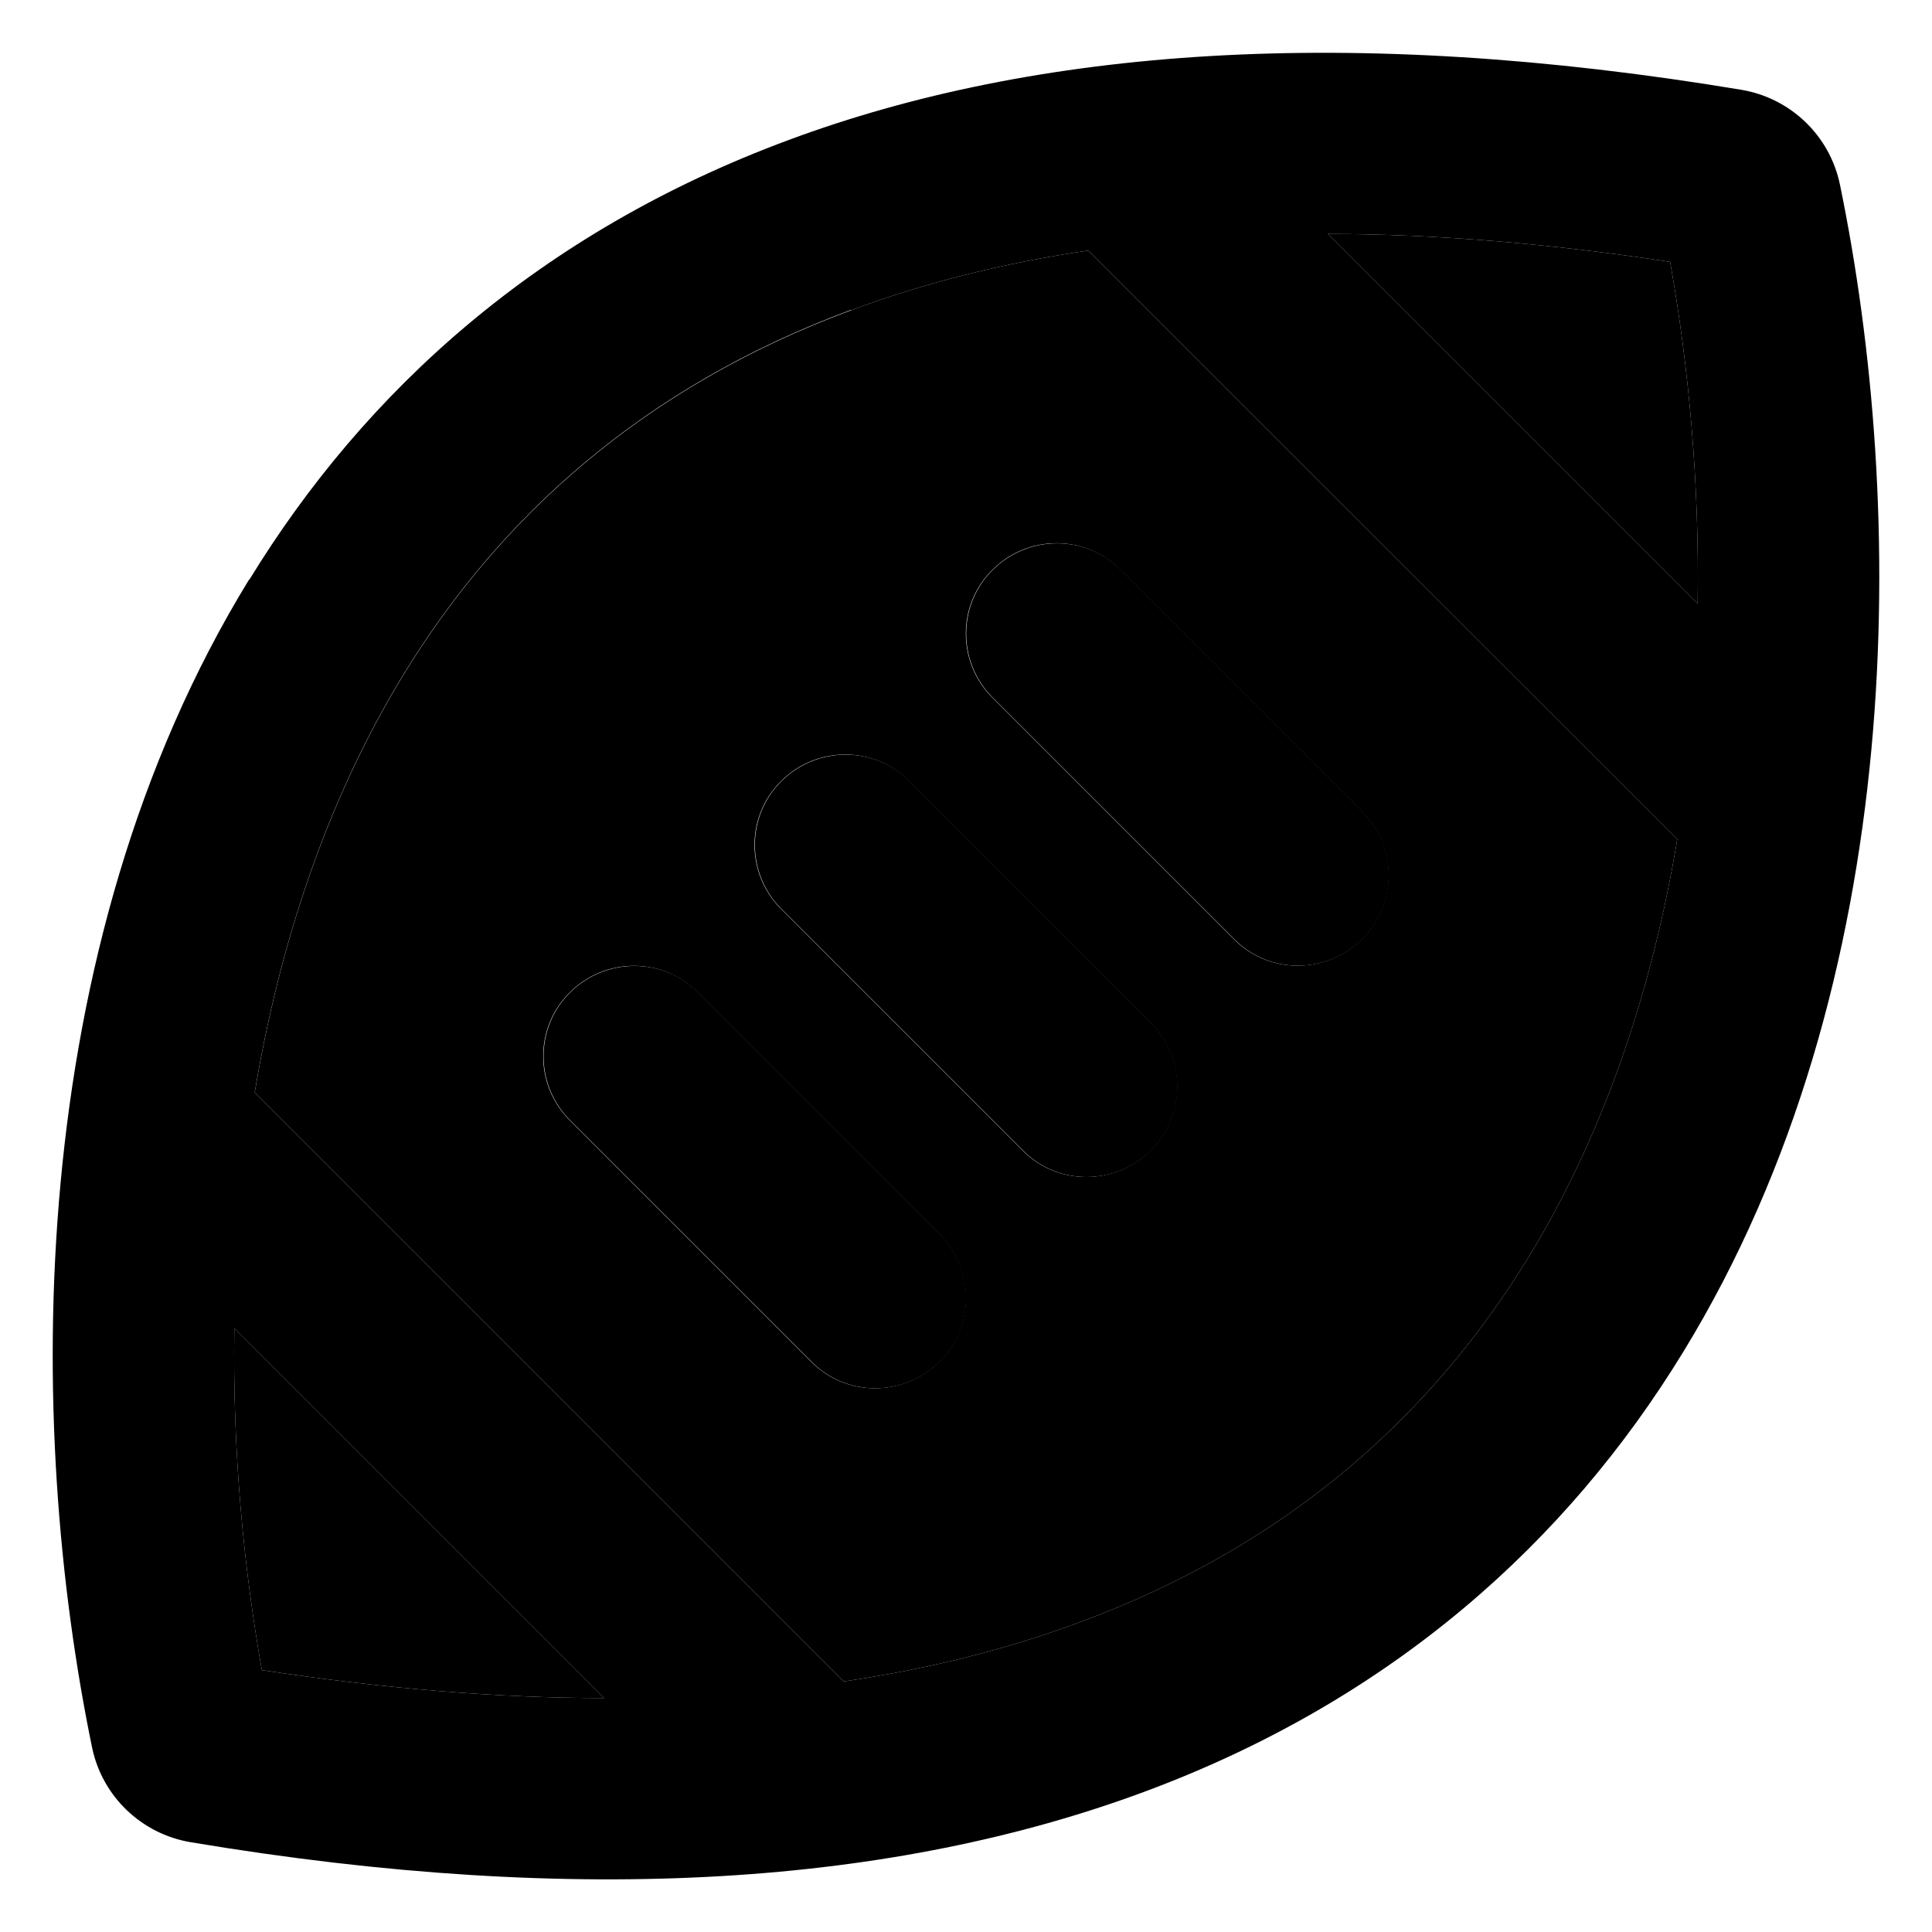 <svg xmlns="http://www.w3.org/2000/svg" width="24" height="24" viewBox="0 0 512 512"><path class="pr-icon-duotone-secondary" d="M62.1 352c-.5 32.1 2.4 63.1 7.3 90.6c32.9 5 63.1 7.4 90.7 7.4l-98-98zm5.5-62.4L223.6 445.6c23.2-3.4 44.1-8.8 62.8-15.8c55.4-20.5 93.3-55.2 118.6-96.5c20.6-33.7 33-72 39.5-110.9L288.4 66.4c-23.2 3.4-44.1 8.8-62.8 15.8c-55.4 20.5-93.3 55.2-118.6 96.5c-20.6 33.7-33 72-39.5 110.9zM151 263c9.4-9.4 24.6-9.4 33.9 0l64 64c9.4 9.4 9.4 24.6 0 33.9s-24.6 9.4-33.9 0l-64-64c-9.4-9.4-9.4-24.6 0-33.9zm56-56c9.4-9.4 24.6-9.4 33.9 0l64 64c9.4 9.4 9.4 24.6 0 33.9s-24.6 9.4-33.9 0l-64-64c-9.4-9.4-9.4-24.6 0-33.9zm56-56c9.4-9.4 24.6-9.4 33.9 0l64 64c9.4 9.4 9.4 24.6 0 33.9s-24.6 9.4-33.9 0l-64-64c-9.4-9.4-9.4-24.6 0-33.9zm88.9-89l98 98c.5-32.1-2.4-63.1-7.3-90.6c-32.9-5-63.1-7.4-90.7-7.4z"/><path class="pr-icon-duotone-primary" d="M442.6 69.4c-32.9-5-63.1-7.4-90.7-7.4l98 98c.5-32.1-2.4-63.1-7.3-90.6zm-217 12.7c-55.4 20.5-93.3 55.2-118.6 96.5c-20.6 33.7-33 72-39.5 110.9L223.6 445.6c23.2-3.4 44.1-8.8 62.8-15.8c55.4-20.5 93.3-55.2 118.6-96.5c20.6-33.7 33-72 39.5-110.9L288.4 66.4c-23.2 3.4-44.1 8.8-62.8 15.8zM62.1 352c-.5 32.1 2.4 63.1 7.3 90.6c32.9 5 63.1 7.4 90.7 7.4l-98-98zm4-198.4c30.6-50 76.8-92 142.9-116.5C274.4 12.8 357.6 6.5 461.5 23.8c13 2.2 23.4 12.1 26.1 25.1c17.5 84.8 18.6 211.3-41.6 309.5c-30.6 50-76.8 92-142.9 116.5c-65.6 24.3-148.7 30.7-252.6 13.3c-13-2.2-23.4-12.1-26.1-25.1C6.9 378.3 5.8 251.8 66 153.6zM297 151l64 64c9.4 9.4 9.4 24.6 0 33.9s-24.6 9.4-33.9 0l-64-64c-9.4-9.4-9.4-24.6 0-33.9s24.6-9.4 33.9 0zm-56 56l64 64c9.4 9.4 9.4 24.6 0 33.9s-24.6 9.4-33.9 0l-64-64c-9.4-9.4-9.4-24.6 0-33.9s24.6-9.4 33.9 0zm-56 56l64 64c9.4 9.4 9.4 24.6 0 33.9s-24.6 9.4-33.9 0l-64-64c-9.4-9.4-9.4-24.6 0-33.9s24.6-9.4 33.9 0z"/></svg>